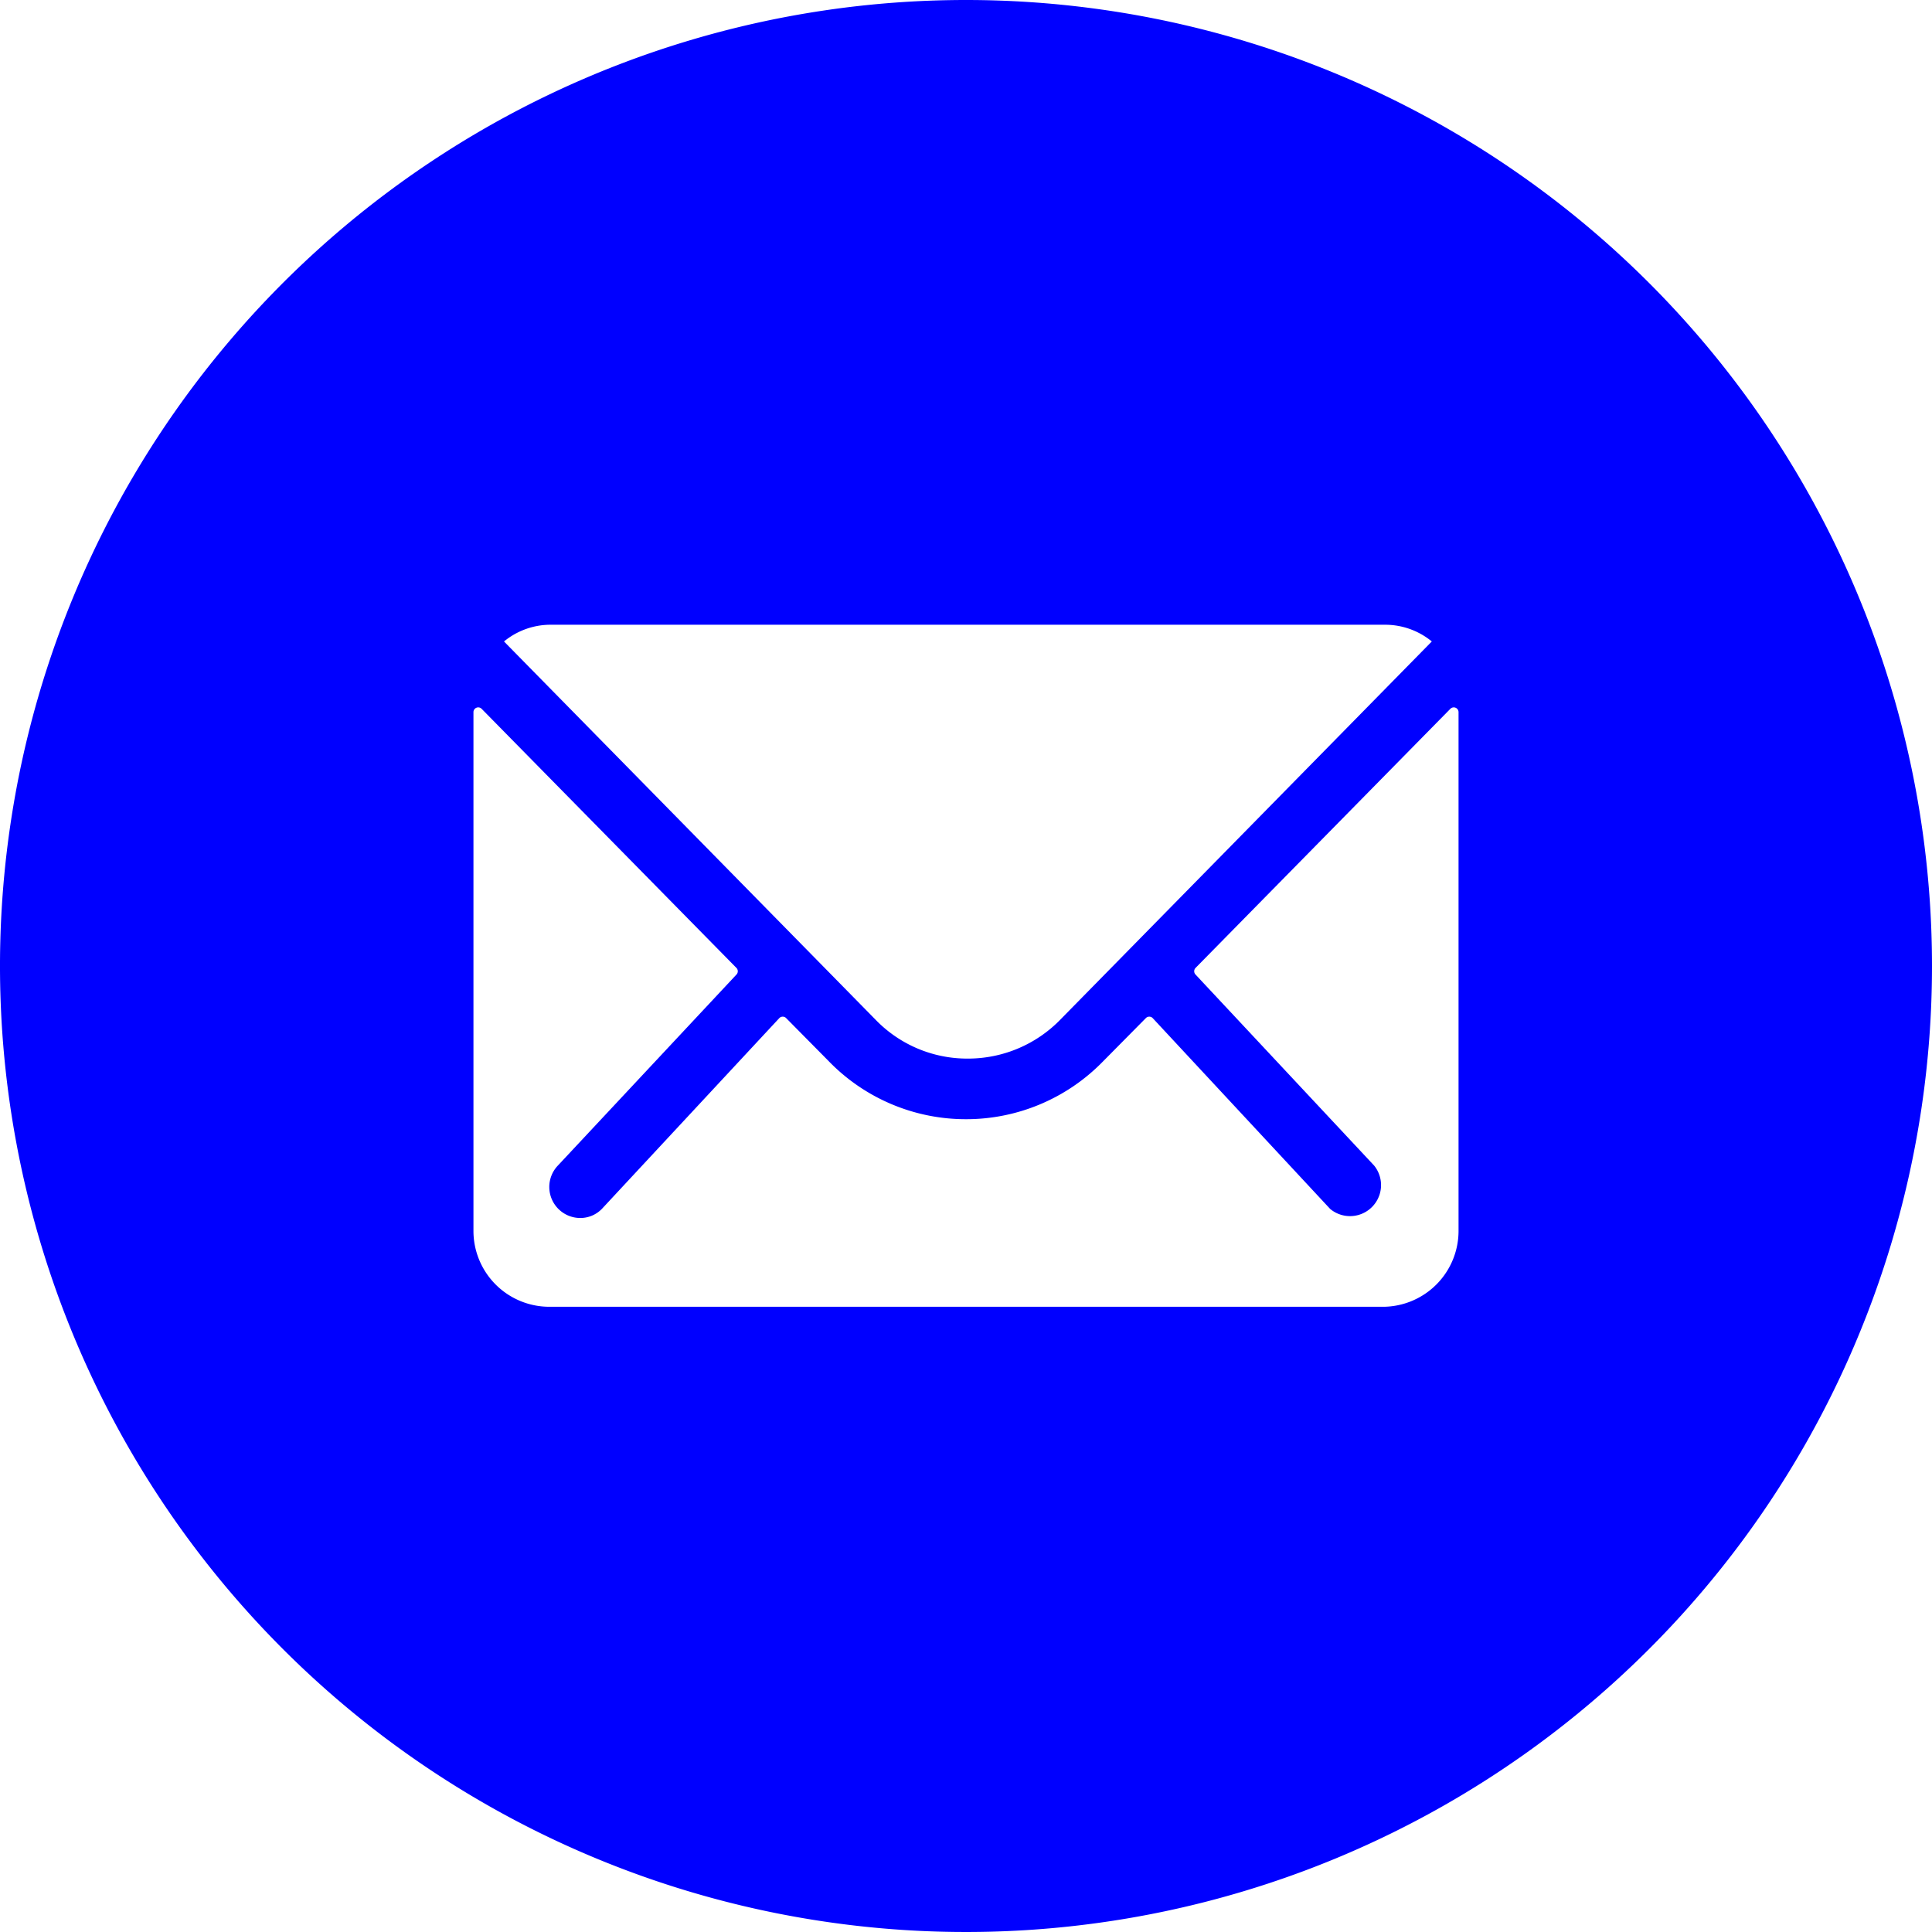 <svg xmlns="http://www.w3.org/2000/svg" width="40.48" height="40.48" viewBox="0 0 40.48 40.48"><title>mail</title><g id="f0b116d4-e828-468c-a863-ffc014651063" data-name="Layer 2"><g id="5dfa7fda-eb43-4739-aa0a-d61c43095c28" data-name="Layer 1"><path d="M20.24,0A20.24,20.24,0,1,0,40.48,20.24,20.24,20.24,0,0,0,20.24,0ZM11.5,13.09H29a1.54,1.54,0,0,1,1,.35l-7.78,7.92a2.7,2.7,0,0,1-1.94.82,2.67,2.67,0,0,1-1.94-.82l-7.78-7.92A1.54,1.54,0,0,1,11.5,13.09ZM30.56,25.8A1.59,1.59,0,0,1,29,27.38H11.51A1.59,1.59,0,0,1,9.92,25.8V14.92a.1.1,0,0,1,.17-.07l5.34,5.43a.1.1,0,0,1,0,.14l-3.74,4a.65.65,0,0,0,.46,1.1.63.63,0,0,0,.46-.19l3.72-4a.1.1,0,0,1,.14,0l.88.89a4,4,0,0,0,2.9,1.23,4,4,0,0,0,2.85-1.2l.91-.92a.1.1,0,0,1,.14,0l3.72,4a.65.65,0,0,0,.92-.91l-3.74-4a.1.1,0,0,1,0-.14l5.34-5.43a.1.1,0,0,1,.17.07Z" style="fill:blue"/></g></g></svg>